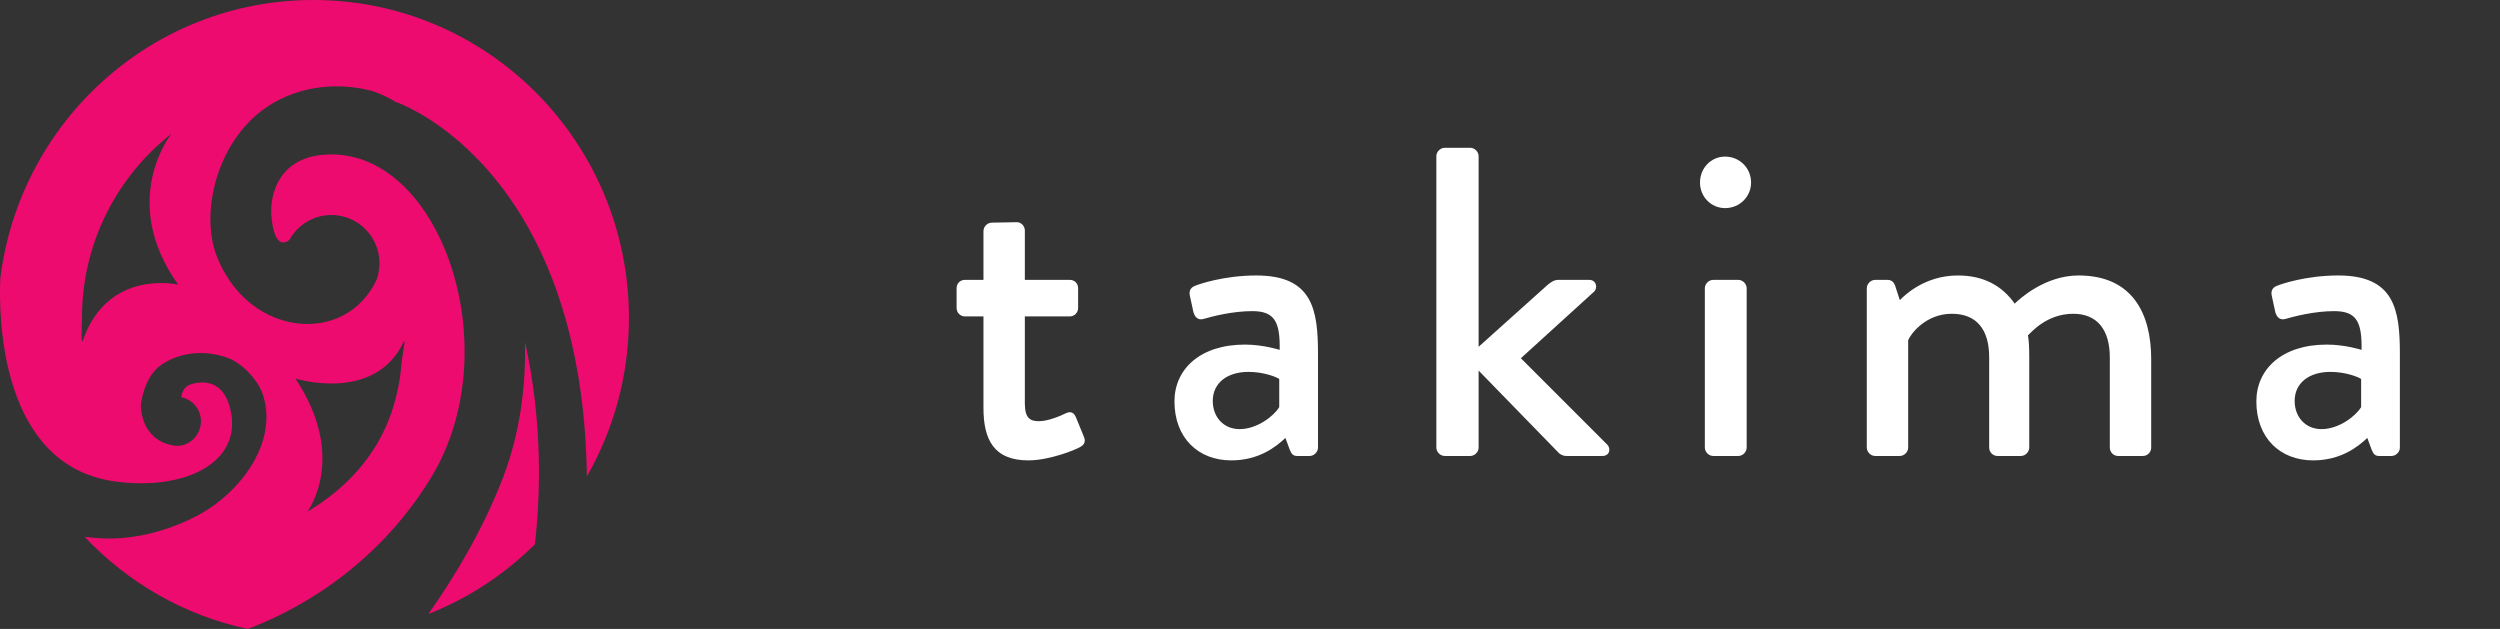 <?xml version="1.0" encoding="UTF-8"?>
<svg width="159px" height="40px" viewBox="0 0 159 40" version="1.1" xmlns="http://www.w3.org/2000/svg">
    <rect x="0" y="0" width="159" height="40" fill="#333333" stroke="none"/>
    <title>Logo/Takima/White@2x</title>
    <g id="Logo/Takima/White" stroke="none" stroke-width="1" fill="none" fill-rule="evenodd">
       <path d="M65.404,29.28 C66.748,29.28 68.4,28.608 68.68,28.44 C68.96,28.3 69.072,28.076 68.932,27.768 L68.428,26.536 C68.316,26.284 68.148,26.116 67.784,26.284 C67.448,26.452 66.664,26.788 66.076,26.788 C65.544,26.788 65.18,26.62 65.18,25.668 L65.18,20.124 L68.036,20.124 C68.344,20.124 68.568,19.872 68.568,19.592 L68.568,18.332 C68.568,18.024 68.344,17.8 68.036,17.8 L65.18,17.8 L65.18,14.664 C65.18,14.384 64.956,14.132 64.676,14.132 L63.08,14.16 C62.8,14.16 62.548,14.412 62.548,14.692 L62.548,17.8 L61.372,17.8 C61.064,17.8 60.84,18.024 60.84,18.332 L60.84,19.592 C60.84,19.872 61.064,20.124 61.372,20.124 L62.548,20.124 L62.548,25.948 C62.548,27.936 63.192,29.28 65.404,29.28 Z M78.308,29.28 C80.044,29.28 81.136,28.44 81.752,27.852 L82.032,28.608 C82.144,28.888 82.256,29 82.508,29 L83.292,29 C83.572,29 83.824,28.748 83.824,28.468 L83.824,22.504 C83.824,19.704 83.488,17.52 79.904,17.52 C77.832,17.52 76.236,18.08 76.04,18.164 C75.788,18.248 75.592,18.444 75.676,18.808 L75.9,19.844 C75.984,20.152 76.18,20.376 76.516,20.292 C77.104,20.124 78.364,19.788 79.652,19.788 C81.08,19.788 81.416,20.488 81.388,22.252 C81.388,22.252 80.352,21.916 79.176,21.916 C76.32,21.916 74.696,23.484 74.696,25.528 C74.696,27.852 76.208,29.28 78.308,29.28 Z M78.84,27.292 C77.804,27.292 77.132,26.508 77.132,25.5 C77.132,24.352 78.056,23.652 79.4,23.652 C80.408,23.652 81.192,23.988 81.36,24.1 L81.36,25.892 C81.024,26.452 79.96,27.292 78.84,27.292 Z M93.508,29 C93.788,29 94.04,28.748 94.04,28.468 L94.04,23.568 L99.108,28.776 C99.192,28.888 99.416,29 99.612,29 L101.908,29 C102.384,29 102.468,28.524 102.216,28.272 L96.728,22.784 L101.376,18.556 C101.628,18.332 101.544,17.8 101.068,17.8 L99.108,17.8 C98.828,17.8 98.604,17.968 98.408,18.136 L94.04,22.056 L94.04,9.932 C94.04,9.652 93.788,9.4 93.508,9.4 L91.884,9.4 C91.604,9.4 91.352,9.652 91.352,9.932 L91.352,28.468 C91.352,28.748 91.604,29 91.884,29 L93.508,29 Z M109.716,13.236 C110.64,13.236 111.368,12.508 111.368,11.612 C111.368,10.688 110.64,9.96 109.716,9.96 C108.82,9.96 108.12,10.688 108.12,11.612 C108.12,12.508 108.82,13.236 109.716,13.236 Z M110.556,29 C110.836,29 111.088,28.748 111.088,28.468 L111.088,18.332 C111.088,18.052 110.836,17.8 110.556,17.8 L108.96,17.8 C108.68,17.8 108.428,18.052 108.428,18.332 L108.428,28.468 C108.428,28.748 108.68,29 108.96,29 L110.556,29 Z M120.828,29 C121.108,29 121.36,28.748 121.36,28.468 L121.36,21.636 C121.5,21.272 122.452,19.956 124.132,19.956 C125.7,19.956 126.512,20.936 126.512,22.728 L126.512,28.468 C126.512,28.748 126.736,29 127.044,29 L128.528,29 C128.808,29 129.06,28.748 129.06,28.468 L129.06,22.672 C129.06,22.112 129.032,21.58 128.976,21.328 C129.172,21.16 130.152,19.956 131.86,19.956 C133.372,19.956 134.184,20.964 134.184,22.728 L134.184,28.468 C134.184,28.748 134.408,29 134.716,29 L136.284,29 C136.592,29 136.816,28.748 136.816,28.468 L136.816,22.84 C136.816,19.928 135.612,17.52 132.196,17.52 C130.068,17.52 128.444,19.004 128.136,19.312 C127.324,18.164 126.148,17.52 124.524,17.52 C122.368,17.52 121.08,18.836 120.828,19.088 L120.52,18.136 C120.436,17.94 120.296,17.8 120.044,17.8 L119.26,17.8 C118.98,17.8 118.728,18.052 118.728,18.332 L118.728,28.468 C118.728,28.748 118.98,29 119.26,29 L120.828,29 Z M147.116,29.28 C148.852,29.28 149.944,28.44 150.56,27.852 L150.84,28.608 C150.952,28.888 151.064,29 151.316,29 L152.1,29 C152.38,29 152.632,28.748 152.632,28.468 L152.632,22.504 C152.632,19.704 152.296,17.52 148.712,17.52 C146.64,17.52 145.044,18.08 144.848,18.164 C144.596,18.248 144.4,18.444 144.484,18.808 L144.708,19.844 C144.792,20.152 144.988,20.376 145.324,20.292 C145.912,20.124 147.172,19.788 148.46,19.788 C149.888,19.788 150.224,20.488 150.196,22.252 C150.196,22.252 149.16,21.916 147.984,21.916 C145.128,21.916 143.504,23.484 143.504,25.528 C143.504,27.852 145.016,29.28 147.116,29.28 Z M147.648,27.292 C146.612,27.292 145.94,26.508 145.94,25.5 C145.94,24.352 146.864,23.652 148.208,23.652 C149.216,23.652 150,23.988 150.168,24.1 L150.168,25.892 C149.832,26.452 148.768,27.292 147.648,27.292 Z" id="takima" fill="#FFFFFF" fill-rule="nonzero"></path>
        <path d="M26.645,7.183 C25.792,6.697 25.25,6.511 25.25,6.511 C25.264,6.525 25.277,6.539 25.29,6.553 C24.789,6.24 24.252,5.981 23.684,5.79 L23.684,5.79 L23.385,5.716 C20.703,5.097 18.078,5.781 16.299,7.318 C15.339,8.147 14.617,9.213 14.129,10.358 L14.129,10.358 L14.227,10.112 L14.227,10.112 L14.129,10.358 C13.257,12.404 13.141,14.704 13.814,16.369 C14.97,19.227 17.361,20.626 19.592,20.606 C20.948,20.594 22.243,20.057 23.166,19 L23.166,19 L23.353,18.773 C23.595,18.461 23.807,18.11 23.981,17.717 L23.981,17.717 L23.982,17.716 C24.08,17.413 24.136,17.09 24.136,16.754 C24.136,15.053 22.766,13.673 21.078,13.673 C19.928,13.673 18.929,14.312 18.407,15.256 L18.407,15.256 C18.405,15.256 17.446,16.176 17.255,13.673 C17.167,12.521 17.637,9.821 21.078,9.821 C24.293,9.821 26.912,12.413 28.349,15.995 C30.072,20.292 30.095,26.016 27.385,30.427 C23.675,36.465 18.262,39.068 15.756,40 C11.716,39.139 8.128,37.052 5.386,34.145 C5.704,34.182 6.012,34.212 6.306,34.231 C10.061,34.474 13.11,32.471 13.11,32.471 C13.11,32.471 14.73,31.541 15.88,29.785 C16.137,29.393 16.371,28.961 16.558,28.489 C17.088,27.146 17.036,25.88 16.636,24.872 C16.224,23.999 15.54,23.284 14.691,22.839 C13.072,22.182 11.449,22.407 10.291,23.18 C9.108,23.969 8.958,25.767 8.958,25.767 C8.958,25.767 8.897,27.671 10.611,28.231 C10.615,28.232 10.619,28.234 10.622,28.236 C10.788,28.288 10.969,28.332 11.171,28.357 L11.171,28.357 L11.207,28.357 C11.368,28.359 11.531,28.343 11.693,28.291 C12.514,28.029 12.968,27.147 12.708,26.32 C12.532,25.758 12.069,25.373 11.533,25.263 L11.533,25.263 C11.534,25.256 11.563,24.627 12.12,24.449 C12.677,24.271 14.036,24.043 14.566,25.727 C15.391,28.353 13.536,30.177 10.512,30.627 C9.549,30.769 8.468,30.778 7.316,30.62 C0.021,29.617 -0.083,20.216 0.017,17.74 C1.232,7.743 9.681,1.0658141e-13 19.931,1.0658141e-13 C31.015,1.0658141e-13 40,9.053 40,20.22 C40,23.893 39.024,27.332 37.326,30.301 C37.109,15.07 30.04,9.18 26.82,7.284 L26.82,7.284 Z M33.39,21.75 C34.548,26.963 34.356,31.68 34.017,34.619 C32.097,36.526 29.798,38.042 27.244,39.05 C28.802,36.846 30.661,33.823 31.972,30.427 C33.168,27.328 33.447,24.23 33.39,21.75 Z M25.539,23.076 C25.572,22.657 25.844,21.386 25.665,21.761 C23.802,25.658 18.784,24.072 18.784,24.072 C22.145,29.113 19.548,32.545 19.548,32.545 C23.109,30.419 25.216,27.272 25.539,23.076 Z M10.905,8.507 C7.442,11.22 5.213,15.458 5.213,20.22 C5.213,20.696 5.125,22.069 5.279,21.629 C6.873,17.069 11.33,18.102 11.33,18.102 C7.507,12.71 10.905,8.507 10.905,8.507 Z M23.982,17.716 C23.982,17.716 23.982,17.717 23.981,17.717 C23.982,17.717 23.982,17.716 23.982,17.716" id="Combined-Shape" fill="#EE0B6F"></path>
    </g>
</svg>
